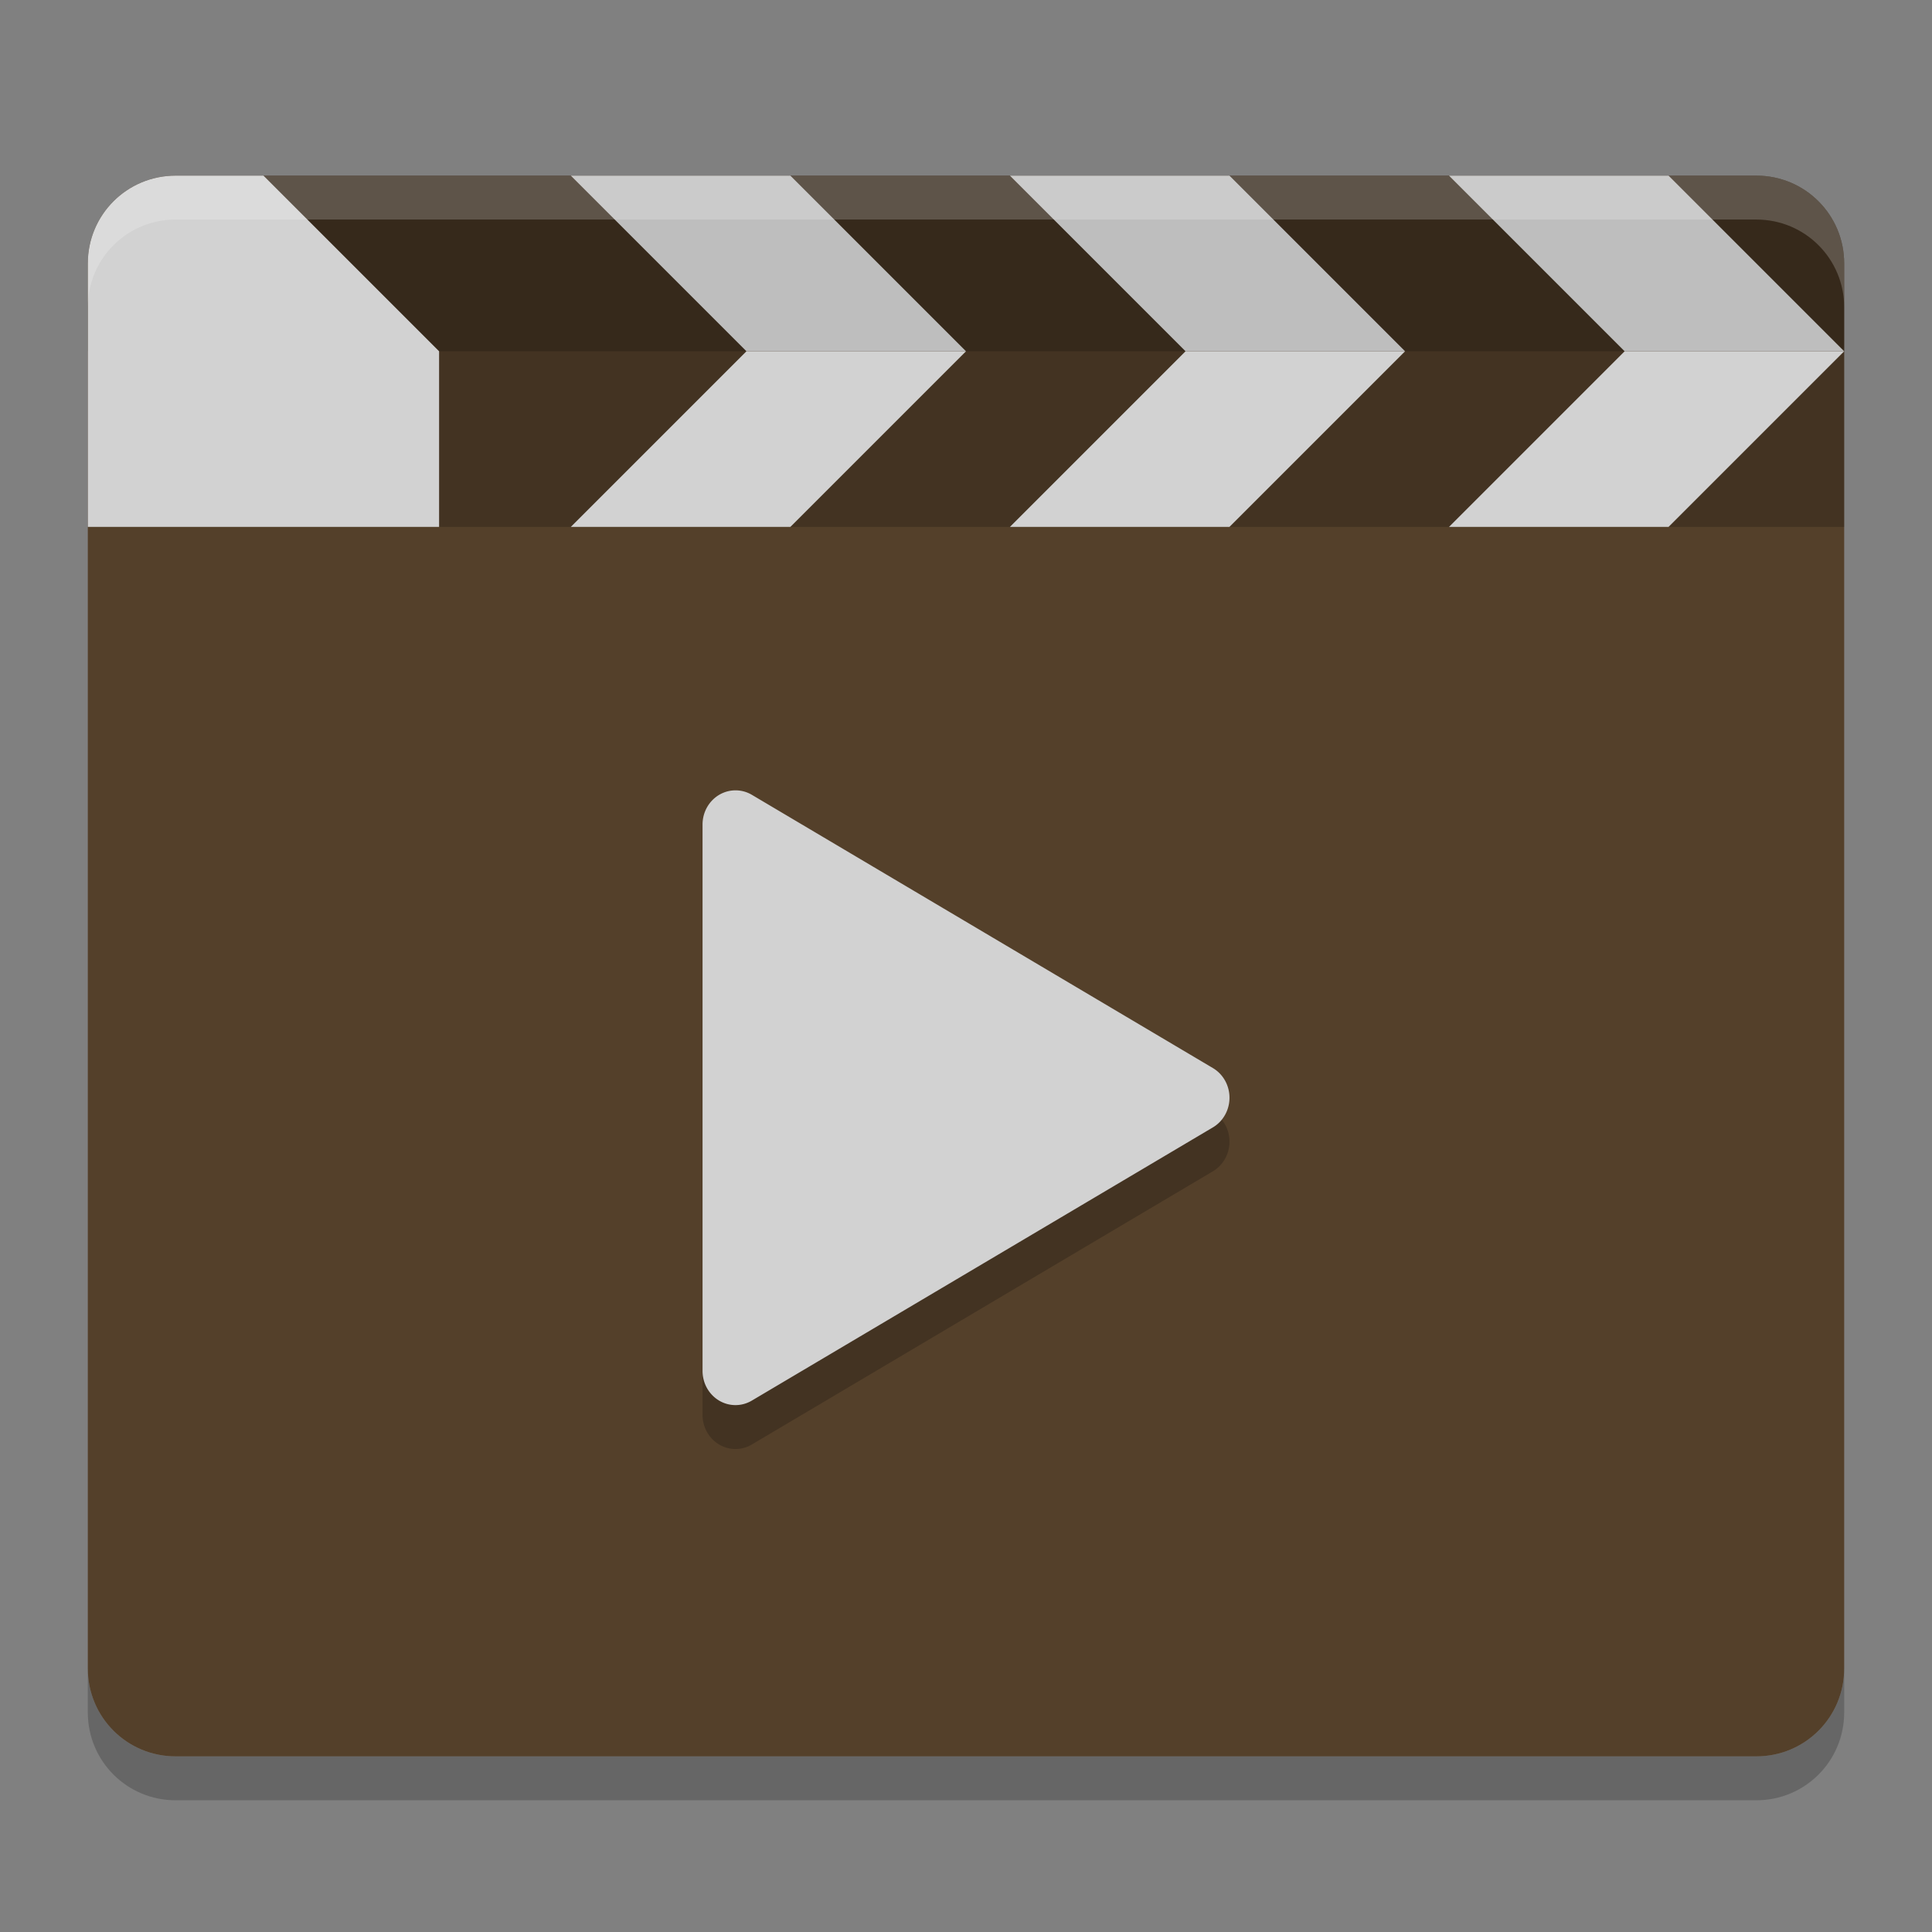 <svg height="22" width="22" xmlns="http://www.w3.org/2000/svg"><rect width="100%" height="100%" fill="#808080" stroke="none"/><path d="m1 19v .5c0 .554.446 1 1 1h18c .554 0 1-.446 1-1v-.5c0 .554-.446 1-1 1h-18c-.554 0-1-.446-1-1z" opacity=".2"/><path d="m21 19v-16c0-.554-.446-1-1-1h-18c-.554 0-1 .446-1 1v16c0 .554.446 1 1 1h18c .554 0 1-.446 1-1z" fill="#54402a"/><path d="m8.383 9.5a.375.389 0 0 0 -.383.389v6.222a.375.389 0 0 0  .561.338l5.25-3.111a.375.389 0 0 0 0-.676l-5.249-3.111a.375.389 0 0 0 -.178-.051z" opacity=".2"/><path d="m8.383 9a.375.389 0 0 0 -.383.389v6.222a.375.389 0 0 0  .561.338l5.25-3.111a.375.389 0 0 0 0-.676l-5.249-3.111a.375.389 0 0 0 -.178-.051z" fill="#d2d2d2"/><g transform="matrix(.5 0 0 .5 -73 -119)"><path d="m150 242c-1.108 0-2 .892-2 2v6h40v-6c0-1.108-.892-2-2-2z" opacity=".2"/><path d="m150 242c-1.108 0-2 .892-2 2v2h40v-2c0-1.108-.892-2-2-2z" opacity=".2"/><path d="m150 242c-1.108 0-2 .892-2 2v6h8v-4l-4-4z" fill="#d2d2d2"/><g fill-rule="evenodd"><path d="m163 246-4-4h5l4 4z" fill="#bebebe"/><path d="m163 246-4 4h5l4-4z" fill="#d2d2d2"/><path d="m173 246-4-4h5l4 4z" fill="#bebebe"/><path d="m173 246-4 4h5l4-4z" fill="#d2d2d2"/><path d="m183 246-4-4h5l4 4z" fill="#bebebe"/><path d="m183 246-4 4h5l4-4z" fill="#d2d2d2"/></g><path d="m150 242c-1.108 0-2 .892-2 2v1c0-1.108.892-2 2-2h36c1.108 0 2 .892 2 2v-1c0-1.108-.892-2-2-2z" fill="#fff" opacity=".2"/></g></svg>